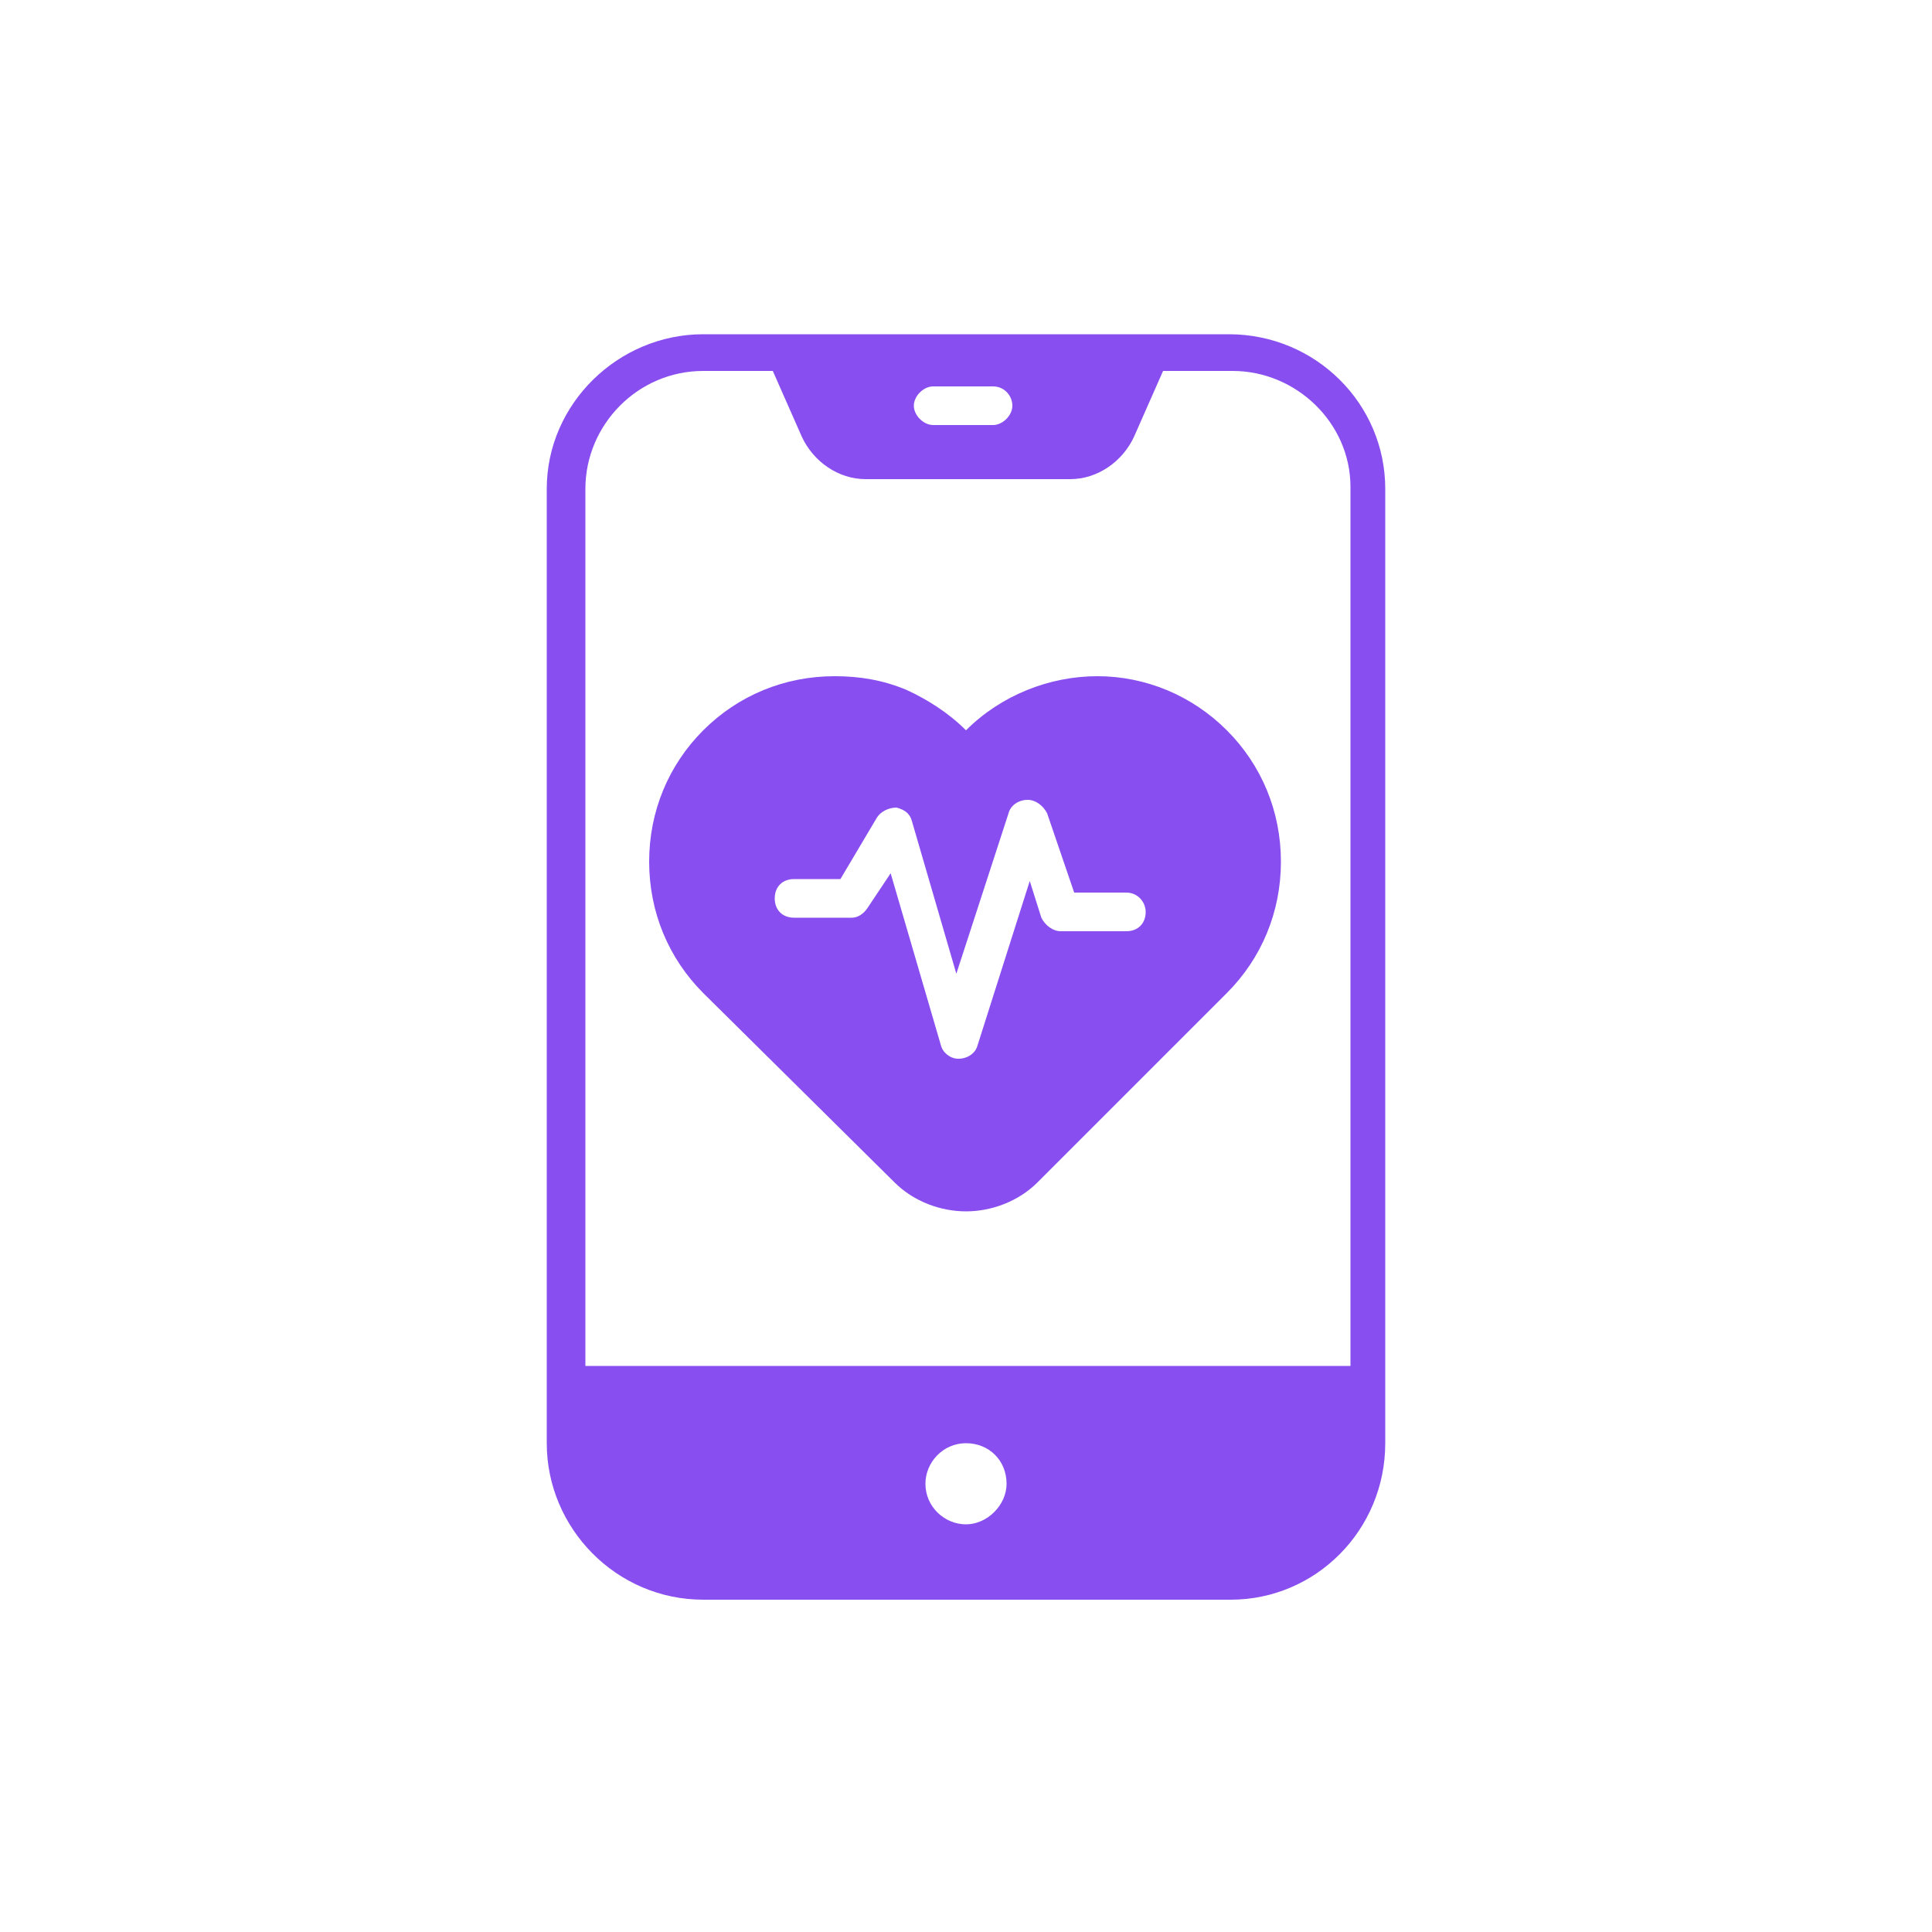 <svg xmlns="http://www.w3.org/2000/svg" enable-background="new 0 0 100 100" viewBox="0 0 100 100" id="Fitnessapp"><path d="M71.7,71.8V25.3c0-4.4-3.6-8-8.1-8H36.4c-4.4,0-8.1,3.6-8.1,8v46.5c0,0,0,0,0,0v2.9c0,4.4,3.6,8.1,8.1,8.1h27.3c4.4,0,8-3.6,8-8.1L71.7,71.8C71.7,71.8,71.7,71.8,71.7,71.8z M52.4,21c0,0.5-0.5,1-1,1h-3.1c-0.5,0-1-0.5-1-1s0.5-1,1-1h3.1C52,20,52.4,20.5,52.4,21z M36.4,19.2h3.6l1.5,3.4c0.6,1.3,1.9,2.2,3.3,2.2h10.6c1.4,0,2.7-0.9,3.3-2.2l1.5-3.4h3.6c3.3,0,6.1,2.7,6.1,6v45.5H30.3V25.3C30.3,22,33,19.2,36.4,19.2z M50,78.9c-1.1,0-2.1-0.9-2.1-2.1c0-1.1,0.9-2.1,2.1-2.1c1.2,0,2.1,0.9,2.1,2.1C52.1,77.9,51.1,78.9,50,78.9z" fill="#894eef" class="color000000 svgShape"></path><path d="M46.3,61.2c1,1,2.4,1.5,3.7,1.5c1.3,0,2.7-0.5,3.7-1.5l9.8-9.8c1.8-1.8,2.8-4.2,2.8-6.8s-1-5-2.8-6.8C61.7,36,59.3,35,56.8,35s-5,1-6.8,2.8c-0.9-0.9-2-1.6-3.1-2.1c-1.2-0.5-2.4-0.7-3.7-0.7c-2.6,0-5,1-6.8,2.8s-2.8,4.2-2.8,6.8s1,5,2.8,6.8L46.3,61.2z M41.1,45.5h2.4l1.9-3.2c0.2-0.3,0.6-0.5,1-0.5c0.4,0.1,0.7,0.3,0.8,0.7l2.3,7.9l2.7-8.3c0.1-0.4,0.5-0.7,1-0.7c0.4,0,0.8,0.3,1,0.7l1.4,4.1h2.7c0.6,0,1,0.5,1,1c0,0.6-0.4,1-1,1h-3.4c-0.4,0-0.8-0.3-1-0.7l-0.6-1.9l-2.7,8.5c-0.1,0.4-0.5,0.7-1,0.7c0,0,0,0,0,0c-0.4,0-0.8-0.3-0.9-0.7l-2.6-8.9L44.9,47c-0.2,0.3-0.5,0.5-0.8,0.5h-3c-0.6,0-1-0.4-1-1C40.1,45.9,40.5,45.5,41.1,45.5z" fill="#894eef" class="color000000 svgShape"></path></svg>